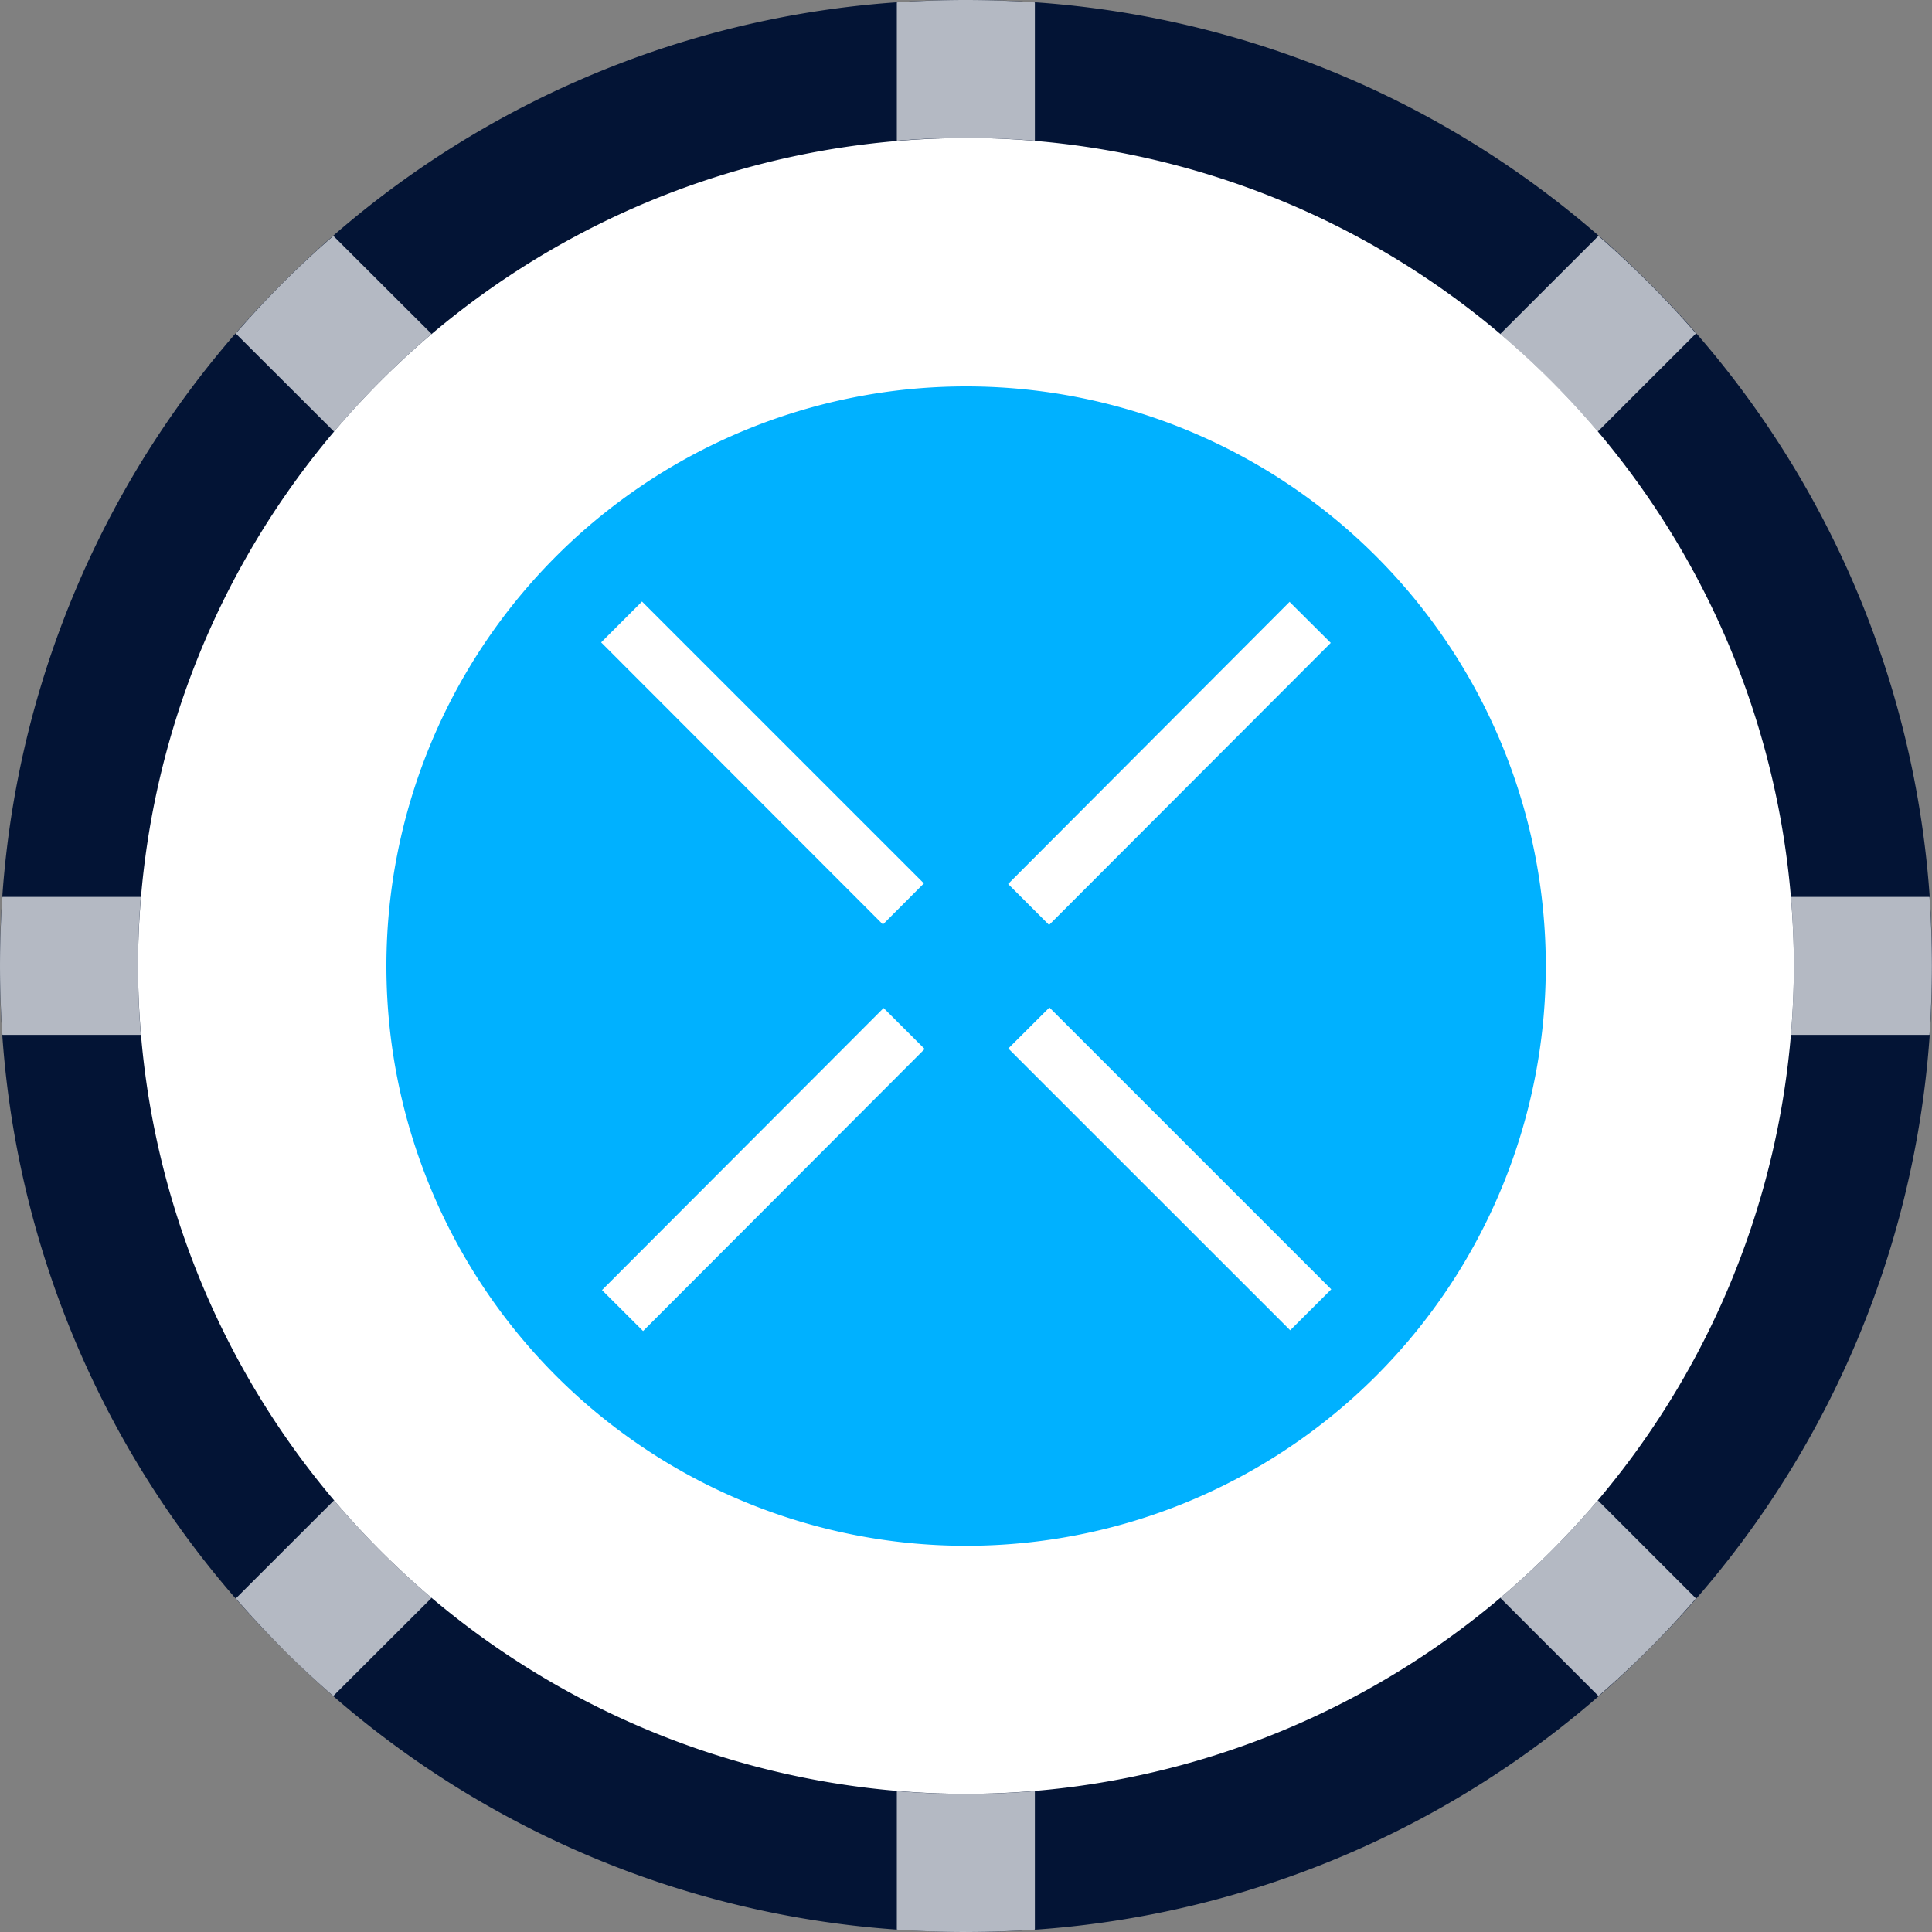 <svg width="20" height="20" viewBox="0 0 20 20" fill="none" xmlns="http://www.w3.org/2000/svg">
    <rect x="0" y="0" width="20" height="20" fill="#808080" stroke="none"/>
    <path d="M10 19.285a9.285 9.285 0 1 0 0-18.57 9.285 9.285 0 0 0 0 18.57z" fill="#fff"/>
    <path d="M10 19.999a9.935 9.935 0 0 1-7.072-2.929A9.932 9.932 0 0 1 0 10a9.933 9.933 0 0 1 2.928-7.072A9.933 9.933 0 0 1 10 0a9.933 9.933 0 0 1 7.071 2.928A9.932 9.932 0 0 1 20 10a9.933 9.933 0 0 1-2.929 7.071A9.936 9.936 0 0 1 10 20zm0-18.57a8.58 8.58 0 0 0-8.571 8.57 8.58 8.58 0 0 0 8.57 8.571A8.58 8.58 0 0 0 18.57 10 8.58 8.58 0 0 0 10 1.428z" fill="#031435"/>
    <path opacity=".7" d="M9.284 19.974v-1.433a8.528 8.528 0 0 0 1.429 0v1.434a10.203 10.203 0 0 1-1.429 0zm6.247-3.433a8.634 8.634 0 0 0 1.01-1.01l1.016 1.016a9.879 9.879 0 0 1-1.01 1.01l-1.016-1.016zm-12.602.53c-.17-.17-.332-.345-.488-.524l1.017-1.016c.308.364.646.702 1.01 1.01L3.45 17.557a10.298 10.298 0 0 1-.523-.487h.001zm15.611-6.358a8.699 8.699 0 0 0 0-1.428h1.434a10.204 10.204 0 0 1 0 1.428H18.54zm-18.515 0a10.222 10.222 0 0 1 0-1.428h1.433a8.737 8.737 0 0 0 0 1.428H.025zm2.416-7.261a10.062 10.062 0 0 1 1.01-1.01l1.017 1.015a8.669 8.669 0 0 0-1.01 1.011L2.44 3.452zm13.09.005 1.016-1.015a10.29 10.29 0 0 1 1.01 1.01L16.54 4.468a8.638 8.638 0 0 0-1.01-1.01h.001zM9.284.025a10.225 10.225 0 0 1 1.429 0v1.432a8.65 8.65 0 0 0-1.429 0V.026z" fill="#fff"/>
    <path d="M10.001 16.002a6.001 6.001 0 1 0 0-12.002 6.001 6.001 0 0 0 0 12.002z" fill="#00B1FF"/>
    <path d="m10.863 10.43-.425.424 2.918 2.917.425-.424-2.918-2.918zM6.647 6.226l-.424.424L9.14 9.57l.424-.425-2.917-2.917zm6.703.004-2.914 2.921.424.424 2.916-2.92-.425-.423V6.23zm-4.203 4.205-2.915 2.92.425.424 2.915-2.92-.425-.424z" fill="#fff"/>
</svg>
